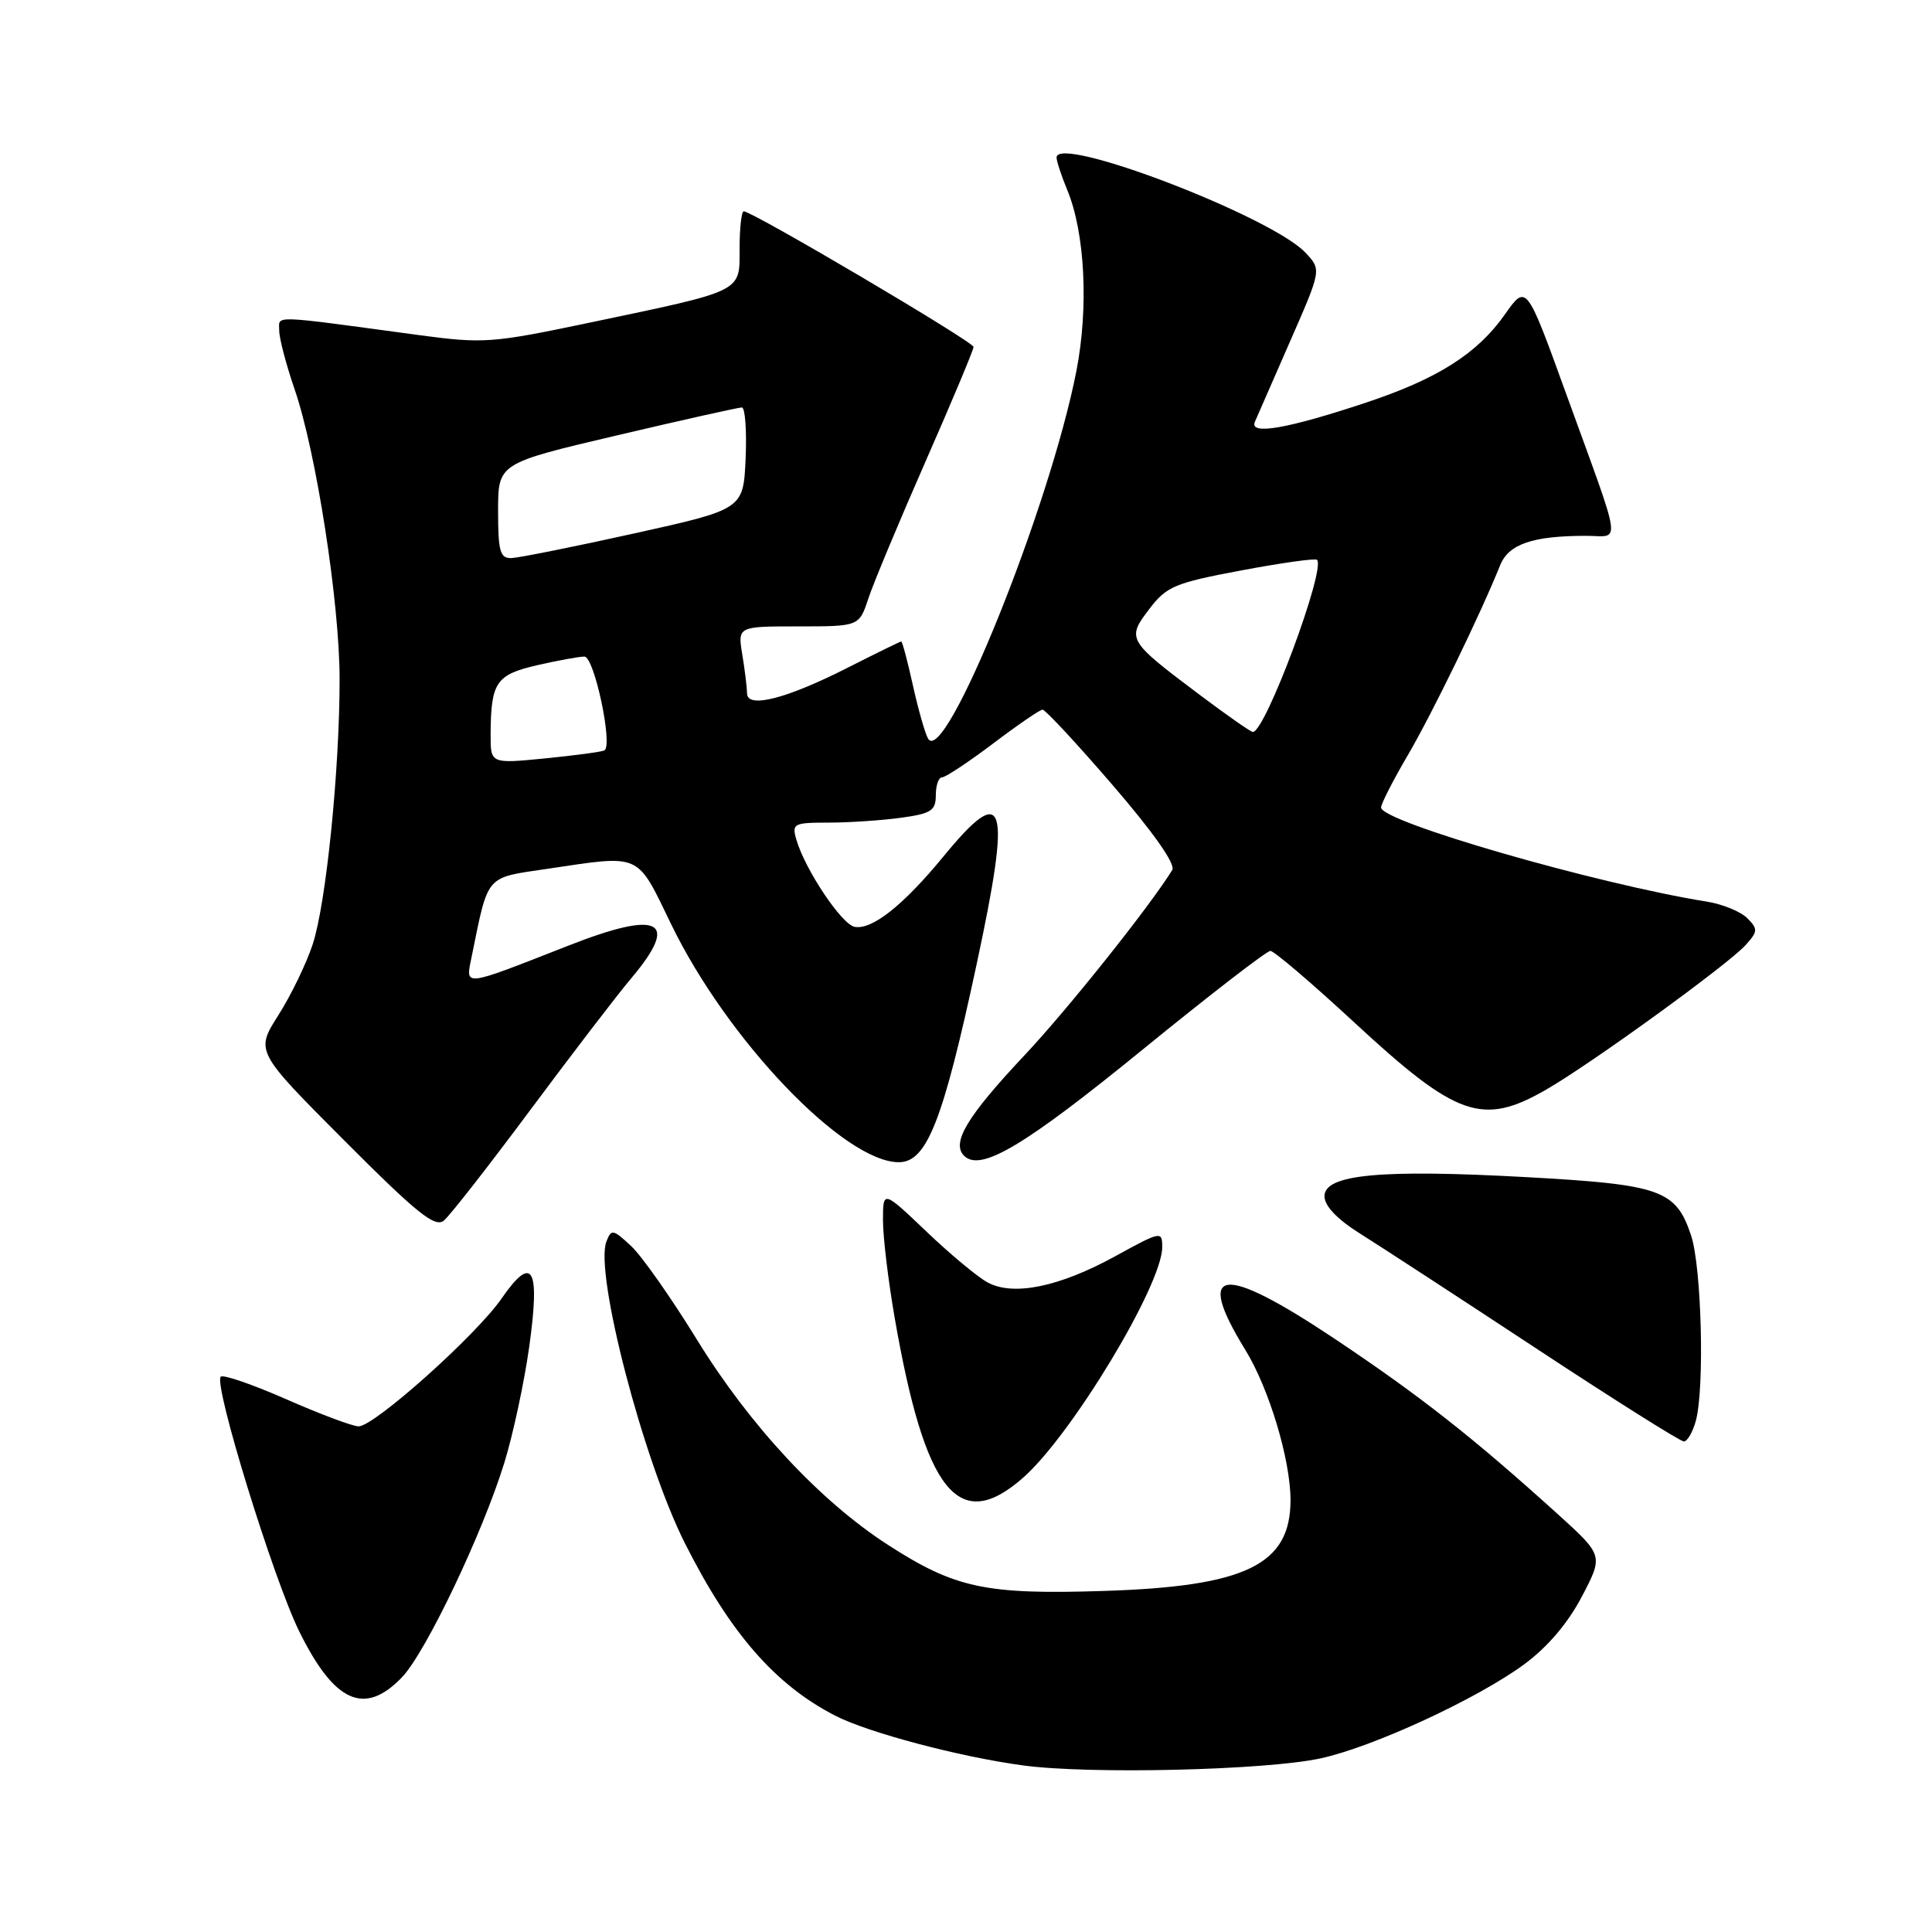 <?xml version="1.0" encoding="UTF-8" standalone="no"?>
<!DOCTYPE svg PUBLIC "-//W3C//DTD SVG 1.1//EN" "http://www.w3.org/Graphics/SVG/1.1/DTD/svg11.dtd" >
<svg xmlns="http://www.w3.org/2000/svg" xmlns:xlink="http://www.w3.org/1999/xlink" version="1.1" viewBox="0 0 256 256">
 <g >
 <path fill="currentColor"
d=" M 175.00 232.99 C 181.97 231.47 195.71 225.12 201.95 220.54 C 205.04 218.27 207.76 215.08 209.60 211.56 C 212.46 206.11 212.46 206.11 206.39 200.61 C 195.17 190.46 188.20 184.98 176.89 177.42 C 161.86 167.39 158.22 167.83 165.02 178.88 C 168.16 183.99 171.00 193.43 171.00 198.78 C 171.00 207.34 165.08 210.22 146.20 210.81 C 130.61 211.31 126.54 210.44 117.67 204.71 C 108.67 198.91 99.35 188.89 92.34 177.50 C 88.96 172.00 85.04 166.42 83.62 165.10 C 81.23 162.87 81.00 162.83 80.35 164.52 C 78.76 168.66 85.24 193.56 90.76 204.50 C 96.76 216.41 102.71 223.24 110.66 227.33 C 115.01 229.57 127.09 232.78 135.50 233.92 C 144.32 235.13 167.75 234.57 175.00 232.99 Z  M 53.27 222.24 C 56.42 218.95 63.95 203.17 66.84 193.78 C 67.98 190.08 69.46 183.20 70.12 178.49 C 71.60 167.90 70.57 166.12 66.44 172.09 C 63.07 176.95 49.59 189.00 47.52 189.00 C 46.74 189.00 42.44 187.39 37.96 185.42 C 33.48 183.45 29.56 182.10 29.25 182.42 C 28.26 183.41 36.21 209.20 39.66 216.19 C 44.32 225.63 48.32 227.41 53.27 222.24 Z  M 135.55 195.82 C 141.98 190.18 153.98 170.29 154.00 165.27 C 154.00 163.09 153.86 163.12 147.75 166.47 C 140.37 170.52 134.30 171.77 130.88 169.94 C 129.57 169.24 125.91 166.20 122.75 163.18 C 117.00 157.70 117.00 157.70 117.00 161.72 C 117.00 163.93 117.70 169.73 118.55 174.62 C 122.58 197.78 127.02 203.31 135.55 195.82 Z  M 224.71 188.25 C 225.88 183.95 225.47 167.91 224.08 163.71 C 222.07 157.67 220.09 156.96 202.32 155.98 C 182.94 154.91 175.50 155.61 175.50 158.50 C 175.50 159.80 177.17 161.55 180.28 163.50 C 182.91 165.15 193.44 172.01 203.67 178.75 C 213.90 185.49 222.66 191.00 223.12 191.00 C 223.58 191.00 224.30 189.76 224.71 188.25 Z  M 70.31 147.02 C 75.84 139.59 81.86 131.73 83.69 129.57 C 90.13 121.92 87.43 120.54 75.32 125.30 C 61.19 130.84 61.68 130.78 62.48 126.85 C 64.75 115.73 64.21 116.36 72.55 115.12 C 85.08 113.26 84.30 112.91 88.91 122.42 C 96.34 137.78 111.85 154.00 119.10 154.00 C 122.81 154.00 124.95 148.55 129.40 127.81 C 134.05 106.14 133.23 103.47 125.00 113.50 C 119.68 119.97 115.54 123.25 113.24 122.81 C 111.52 122.48 106.67 115.22 105.52 111.25 C 104.90 109.13 105.16 109.00 109.79 109.00 C 112.50 109.00 116.81 108.71 119.36 108.36 C 123.39 107.81 124.00 107.42 124.00 105.36 C 124.00 104.06 124.37 103.00 124.83 103.00 C 125.28 103.00 128.32 100.99 131.58 98.53 C 134.83 96.07 137.79 94.04 138.14 94.03 C 138.49 94.01 142.67 98.51 147.43 104.03 C 152.86 110.33 155.80 114.52 155.33 115.28 C 152.35 120.11 141.48 133.74 135.78 139.80 C 128.16 147.90 126.03 151.43 127.74 153.14 C 129.92 155.32 135.73 151.86 151.51 138.99 C 160.27 131.85 167.84 126.00 168.33 126.00 C 168.82 126.00 173.81 130.26 179.43 135.46 C 193.04 148.06 196.43 149.25 204.91 144.36 C 210.90 140.91 228.99 127.79 231.30 125.23 C 232.94 123.41 232.95 123.10 231.52 121.66 C 230.65 120.79 228.26 119.81 226.22 119.48 C 211.56 117.13 183.00 108.88 183.00 107.00 C 183.00 106.51 184.59 103.39 186.54 100.07 C 189.75 94.59 196.14 81.46 198.78 74.89 C 199.91 72.09 203.09 71.00 210.19 71.00 C 214.81 71.00 215.11 73.09 207.48 52.06 C 202.25 37.62 202.25 37.62 199.38 41.70 C 195.73 46.87 190.48 50.20 181.00 53.35 C 170.57 56.82 165.50 57.70 166.28 55.89 C 166.61 55.13 168.73 50.28 170.99 45.12 C 175.10 35.74 175.10 35.74 172.99 33.49 C 168.46 28.67 140.00 17.78 140.00 20.87 C 140.00 21.36 140.63 23.27 141.40 25.13 C 143.77 30.82 144.27 40.73 142.63 49.15 C 139.10 67.25 125.13 101.83 122.96 97.85 C 122.55 97.11 121.65 93.91 120.95 90.75 C 120.25 87.59 119.56 85.00 119.42 85.00 C 119.28 85.00 116.08 86.57 112.31 88.48 C 104.20 92.60 99.01 93.92 98.99 91.88 C 98.98 91.12 98.70 88.81 98.36 86.75 C 97.74 83.00 97.74 83.00 105.79 83.00 C 113.84 83.00 113.84 83.00 115.07 79.28 C 115.75 77.23 119.16 69.06 122.65 61.12 C 126.14 53.18 129.00 46.36 129.00 45.97 C 129.00 45.29 99.70 28.00 98.55 28.00 C 98.25 28.00 98.00 30.22 98.00 32.92 C 98.00 38.78 98.68 38.44 78.00 42.78 C 65.18 45.47 64.04 45.55 55.50 44.40 C 35.51 41.70 37.00 41.75 37.00 43.81 C 37.00 44.84 37.92 48.34 39.04 51.59 C 41.89 59.87 45.00 79.89 45.00 90.00 C 45.00 102.08 43.21 119.70 41.44 125.11 C 40.61 127.64 38.57 131.87 36.89 134.51 C 33.84 139.31 33.84 139.31 45.62 151.12 C 55.25 160.78 57.65 162.71 58.82 161.73 C 59.61 161.08 64.78 154.46 70.31 147.02 Z  M 65.01 97.35 C 65.04 90.41 65.71 89.41 71.15 88.15 C 73.90 87.52 76.73 87.00 77.44 87.00 C 78.74 87.00 81.24 98.75 80.09 99.43 C 79.76 99.62 76.24 100.09 72.25 100.49 C 65.00 101.20 65.00 101.20 65.01 97.35 Z  M 158.90 92.02 C 149.40 84.88 149.26 84.66 152.28 80.71 C 154.57 77.70 155.65 77.24 164.45 75.59 C 169.76 74.59 174.29 73.95 174.51 74.18 C 175.71 75.38 167.65 97.02 166.01 96.99 C 165.73 96.99 162.53 94.75 158.90 92.02 Z  M 66.00 67.69 C 66.00 61.39 66.00 61.39 81.75 57.69 C 90.41 55.65 97.86 53.99 98.30 53.99 C 98.73 54.00 98.96 57.03 98.80 60.74 C 98.50 67.48 98.50 67.48 84.00 70.69 C 76.03 72.46 68.71 73.92 67.75 73.95 C 66.26 73.99 66.00 73.05 66.00 67.69 Z "/>
</g>
</svg>
